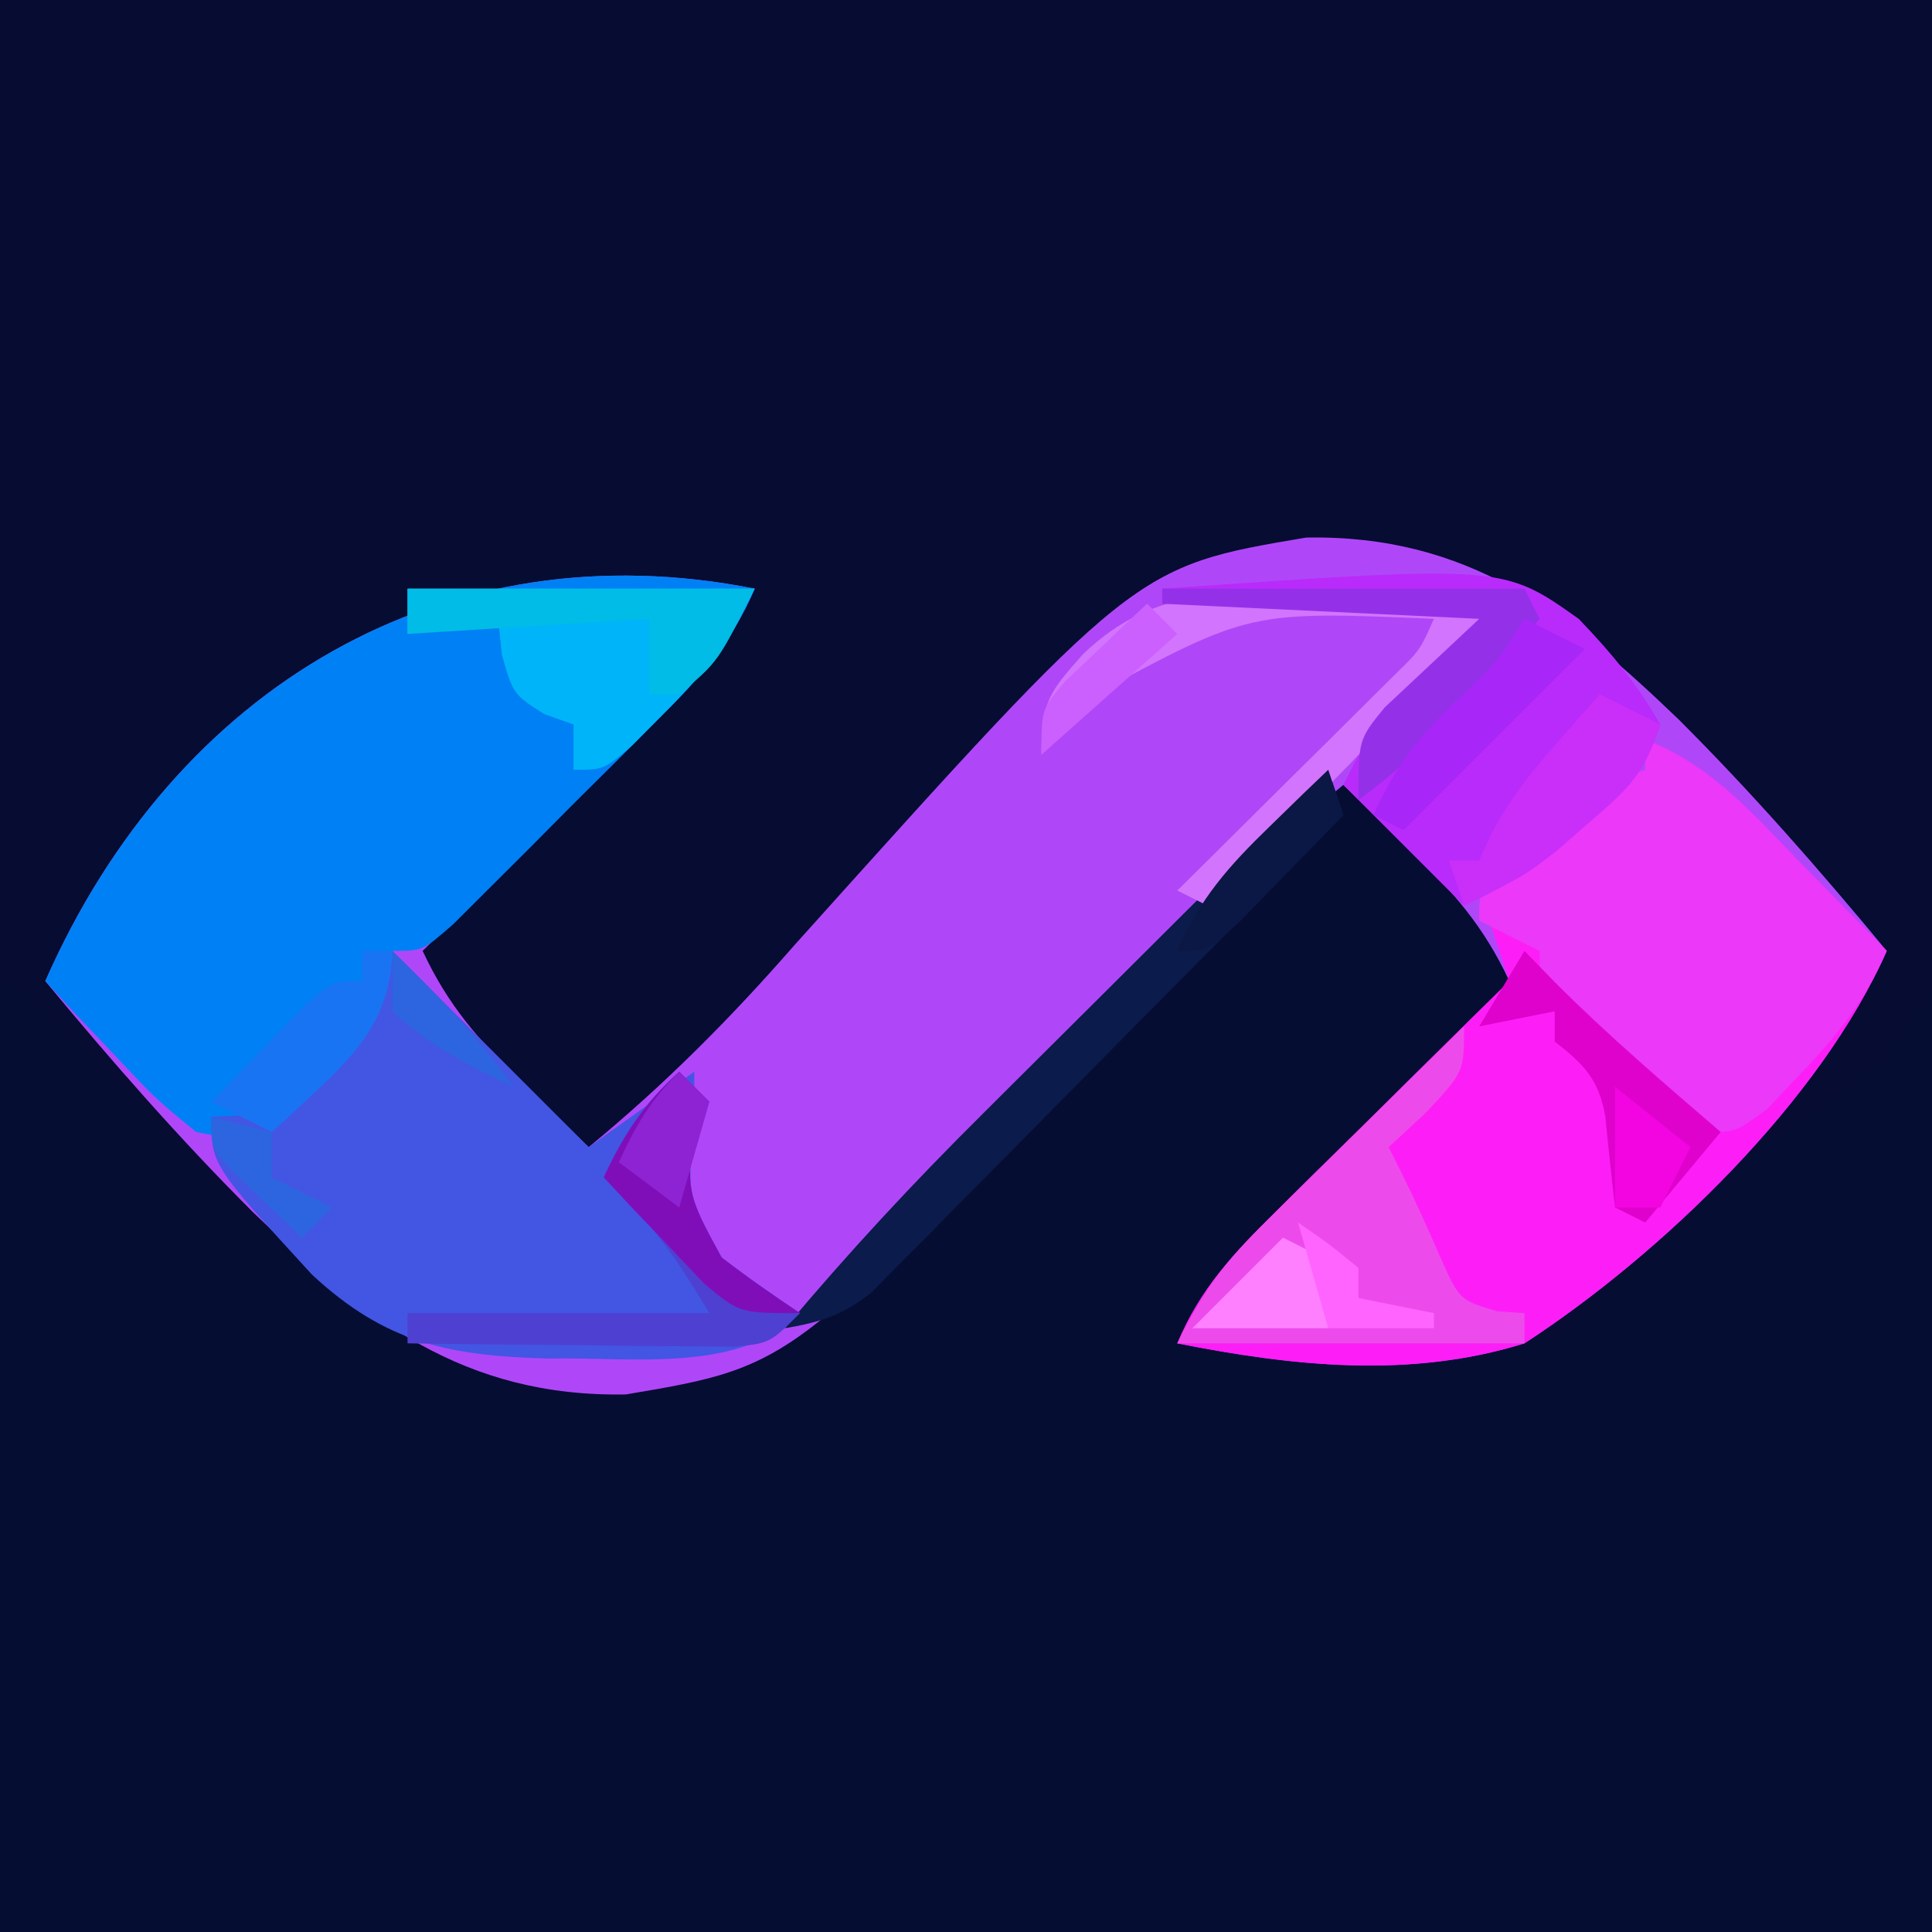 <?xml version="1.0" encoding="UTF-8"?>
<svg version="1.1" xmlns="http://www.w3.org/2000/svg" width="128" height="128">
<path d="M0 0 C42.24 0 84.48 0 128 0 C128 42.24 128 84.48 128 128 C85.76 128 43.52 128 0 128 C0 85.76 0 43.52 0 0 Z " fill="#060D33" transform="translate(0,0)"/>
<path d="M0 0 C42.24 0 84.48 0 128 0 C128.402 15.716 128.402 15.716 128.812 31.75 C128.931 35.034 129.049 38.318 129.171 41.702 C129.635 63.696 129.635 63.696 125.288 69.519 C122.227 72.669 118.776 74.79 115 77 C112.836 78.903 112.836 78.903 111.105 80.797 C110.606 81.3 110.106 81.802 109.592 82.32 C109.128 82.792 108.665 83.264 108.188 83.75 C107.674 84.268 107.16 84.786 106.631 85.32 C105.418 86.544 104.209 87.772 103 89 C102.34 88.67 101.68 88.34 101 88 C108.59 80.41 116.18 72.82 124 65 C121.137 59.274 117.153 54.975 112.875 50.25 C112.084 49.266 111.292 48.283 110.477 47.27 C104.287 40.589 98.481 38.653 89.508 38.203 C79.595 38.246 73.633 41.285 66.562 48.094 C63.26 51.466 60.127 54.965 57 58.5 C55.333 60.288 53.659 62.071 51.98 63.848 C47.918 68.172 43.932 72.557 40 77 C38.874 76.04 37.749 75.08 36.625 74.119 C35.998 73.584 35.372 73.049 34.726 72.498 C32.001 70.133 29.519 67.58 27 65 C28.533 61.35 30.722 59.061 33.535 56.305 C34.427 55.424 35.318 54.544 36.236 53.637 C37.169 52.725 38.102 51.814 39.062 50.875 C40.91 49.062 42.755 47.247 44.598 45.43 C45.418 44.628 46.238 43.826 47.082 43 C49.051 41.144 49.051 41.144 50 39 C42.069 37.759 32.444 36.602 25.324 41.046 C17.206 47.161 10.475 55.231 4 63 C5.358 66.043 6.885 68.123 9.258 70.453 C9.883 71.072 10.508 71.691 11.152 72.328 C12.129 73.279 12.129 73.279 13.125 74.25 C13.784 74.9 14.442 75.549 15.121 76.219 C16.743 77.817 18.369 79.411 20 81 C17 81 17 81 15.314 79.639 C14.714 79.017 14.114 78.395 13.496 77.754 C12.838 77.082 12.18 76.409 11.502 75.717 C10.821 75.006 10.139 74.295 9.438 73.562 C8.084 72.166 6.729 70.771 5.371 69.379 C4.772 68.756 4.173 68.133 3.556 67.49 C2.052 65.903 2.052 65.903 0 65 C0 43.55 0 22.1 0 0 Z " fill="#060C32" transform="translate(0,0)"/>
<path d="M0 0 C-1.539 3.668 -3.755 5.986 -6.57 8.766 C-7.466 9.655 -8.362 10.545 -9.285 11.461 C-10.222 12.381 -11.159 13.302 -12.125 14.25 C-13.08 15.195 -14.034 16.14 -14.988 17.086 C-17.321 19.395 -19.658 21.7 -22 24 C-20.304 27.633 -18.262 29.945 -15.375 32.75 C-14.558 33.549 -13.74 34.348 -12.898 35.172 C-12.272 35.775 -11.645 36.378 -11 37 C-5.974 32.864 -1.655 28.526 2.621 23.633 C25.177 -1.471 25.177 -1.471 36.535 -3.385 C47.247 -3.578 53.821 1.56 61.203 8.652 C66.085 13.524 70.606 18.687 75 24 C70.634 33.913 60.082 44.085 51 50 C43.436 52.355 35.673 51.52 28 50 C29.539 46.332 31.755 44.014 34.57 41.234 C35.466 40.345 36.362 39.455 37.285 38.539 C38.222 37.619 39.159 36.698 40.125 35.75 C41.08 34.805 42.034 33.86 42.988 32.914 C45.321 30.605 47.658 28.3 50 26 C48.304 22.367 46.262 20.055 43.375 17.25 C42.558 16.451 41.74 15.652 40.898 14.828 C40.272 14.225 39.645 13.622 39 13 C33.974 17.136 29.655 21.474 25.379 26.367 C2.823 51.471 2.823 51.471 -8.535 53.385 C-19.247 53.578 -25.821 48.44 -33.203 41.348 C-38.085 36.476 -42.606 31.313 -47 26 C-38.392 6.454 -20.519 -4.065 0 0 Z " fill="#AF47F8" transform="translate(50,39)"/>
<path d="M0 0 C4.325 1.659 7.094 4.871 10.25 8.125 C11.081 8.97 11.081 8.97 11.93 9.832 C13.291 11.217 14.646 12.608 16 14 C11.634 23.913 1.082 34.085 -8 40 C-15.564 42.355 -23.327 41.52 -31 40 C-29.461 36.332 -27.245 34.014 -24.43 31.234 C-23.534 30.345 -22.638 29.455 -21.715 28.539 C-20.778 27.619 -19.841 26.698 -18.875 25.75 C-17.92 24.805 -16.966 23.86 -16.012 22.914 C-13.679 20.605 -11.342 18.3 -9 16 C-9.66 14.02 -10.32 12.04 -11 10 C-9.734 8.849 -8.462 7.704 -7.188 6.562 C-6.48 5.924 -5.772 5.286 -5.043 4.629 C-3 3 -3 3 0 2 C0 1.34 0 0.68 0 0 Z " fill="#FD1EF7" transform="translate(109,49)"/>
<path d="M0 0 C-1.537 3.639 -3.724 5.982 -6.5 8.766 C-7.387 9.655 -8.274 10.545 -9.188 11.461 C-10.58 12.842 -10.58 12.842 -12 14.25 C-13.392 15.654 -13.392 15.654 -14.812 17.086 C-15.699 17.97 -16.586 18.855 -17.5 19.766 C-18.315 20.578 -19.129 21.39 -19.969 22.228 C-22 24 -22 24 -24 24 C-24.021 24.681 -24.041 25.361 -24.062 26.062 C-25.438 30.371 -28.271 33.453 -32 36 C-34.402 36.512 -34.402 36.512 -37 36 C-39.676 33.812 -39.676 33.812 -42.312 31 C-43.196 30.072 -44.079 29.144 -44.988 28.188 C-45.984 27.105 -45.984 27.105 -47 26 C-38.392 6.454 -20.519 -4.065 0 0 Z " fill="#0080F5" transform="translate(50,39)"/>
<path d="M0 0 C4.333 4.333 8.667 8.667 13 13 C15.31 11.35 17.62 9.7 20 8 C20 11 20 11 19.75 14.438 C19.667 18.02 19.667 18.02 21.812 20.312 C23.492 21.608 25.235 22.823 27 24 C22.973 28.027 15.819 26.892 10.4 27.007 C3.799 26.842 -0.437 26.001 -5.333 21.444 C-12 14.171 -12 14.171 -12 11 C-10.948 10.938 -10.948 10.938 -9.875 10.875 C-5.912 9.669 -3.45 7.311 -1 4 C-0.308 1.886 -0.308 1.886 0 0 Z " fill="#4355E3" transform="translate(26,63)"/>
<path d="M0 0 C4.325 1.659 7.094 4.871 10.25 8.125 C10.804 8.688 11.359 9.252 11.93 9.832 C13.291 11.217 14.646 12.608 16 14 C14.534 17.348 12.663 19.693 10.125 22.312 C9.447 23.031 8.769 23.749 8.07 24.488 C6 26 6 26 4.039 26.008 C1.249 24.629 -0.576 22.783 -2.75 20.562 C-3.549 19.759 -4.348 18.956 -5.172 18.129 C-7 16 -7 16 -7 14 C-8.32 13.34 -9.64 12.68 -11 12 C-11 10 -11 10 -9.355 8.309 C-8.282 7.382 -8.282 7.382 -7.188 6.438 C-6.48 5.817 -5.772 5.197 -5.043 4.559 C-3 3 -3 3 0 2 C0 1.34 0 0.68 0 0 Z " fill="#EB38F9" transform="translate(109,49)"/>
<path d="M0 0 C22.573 -1.565 22.573 -1.565 27.598 2.004 C29.744 4.234 31.467 6.317 33 9 C31.875 12.376 30.839 13.284 28.188 15.562 C27.5 16.162 26.813 16.761 26.105 17.379 C24 19 24 19 20 21 C17.36 18.36 14.72 15.72 12 13 C14 9 14 9 21 2 C14.07 1.67 7.14 1.34 0 1 C0 0.67 0 0.34 0 0 Z " fill="#B92BFA" transform="translate(77,39)"/>
<path d="M0 0 C0 3 0 3 -2.5 5.688 C-3.325 6.451 -4.15 7.214 -5 8 C-4.732 8.536 -4.464 9.072 -4.188 9.625 C-3.275 11.451 -2.434 13.313 -1.625 15.188 C-0.306 18.139 -0.306 18.139 2.188 18.875 C2.786 18.916 3.384 18.957 4 19 C4 19.66 4 20.32 4 21 C-3.59 21 -11.18 21 -19 21 C-17.195 17.39 -15.881 15.644 -13.086 12.891 C-12.325 12.137 -11.565 11.382 -10.781 10.605 C-9.987 9.828 -9.193 9.051 -8.375 8.25 C-7.573 7.457 -6.771 6.664 -5.945 5.848 C-3.968 3.894 -1.986 1.945 0 0 Z " fill="#ED4AEB" transform="translate(97,68)"/>
<path d="M0 0 C7.59 0 15.18 0 23 0 C21.196 3.608 19.794 5.476 17 8.25 C15.948 9.31 15.948 9.31 14.875 10.391 C13 12 13 12 11 12 C11 11.01 11 10.02 11 9 C10.361 8.773 9.721 8.546 9.062 8.312 C7 7 7 7 6.25 4.375 C6.126 3.199 6.126 3.199 6 2 C4.02 2.33 2.04 2.66 0 3 C0 2.01 0 1.02 0 0 Z " fill="#00B4FA" transform="translate(27,39)"/>
<path d="M0 0 C0.495 1.485 0.495 1.485 1 3 C-3.616 7.692 -8.243 12.372 -12.879 17.044 C-14.455 18.635 -16.029 20.229 -17.599 21.825 C-19.856 24.119 -22.122 26.402 -24.391 28.684 C-25.092 29.4 -25.793 30.117 -26.515 30.855 C-27.176 31.516 -27.836 32.177 -28.517 32.857 C-29.094 33.441 -29.671 34.025 -30.266 34.627 C-32.176 36.14 -33.619 36.594 -36 37 C-31.822 32.014 -27.469 27.333 -22.852 22.754 C-22.194 22.098 -21.537 21.442 -20.859 20.766 C-18.784 18.696 -16.704 16.629 -14.625 14.562 C-13.207 13.149 -11.789 11.736 -10.371 10.322 C-6.917 6.879 -3.459 3.439 0 0 Z " fill="#0A1B4C" transform="translate(88,51)"/>
<path d="M0 0 C0.66 0.66 1.32 1.32 2 2 C1.67 2.33 1.34 2.66 1 3 C0.478 8.032 0.478 8.032 2.812 12.312 C4.492 13.608 6.235 14.823 8 16 C6 18 6 18 3.57 18.227 C2.575 18.217 1.58 18.206 0.555 18.195 C-0.522 18.189 -1.598 18.182 -2.707 18.176 C-3.835 18.159 -4.963 18.142 -6.125 18.125 C-7.261 18.116 -8.396 18.107 -9.566 18.098 C-12.378 18.074 -15.189 18.041 -18 18 C-18 17.34 -18 16.68 -18 16 C-11.4 16 -4.8 16 2 16 C-0.285 12.191 -1.876 9.909 -5 7 C-3.707 4.116 -2.341 2.128 0 0 Z " fill="#4E40D1" transform="translate(45,71)"/>
<path d="M0 0 C1.065 0.032 2.131 0.063 3.229 0.096 C5.843 0.178 8.451 0.292 11.062 0.438 C6.994 5.329 2.718 9.911 -1.812 14.375 C-2.702 15.258 -2.702 15.258 -3.609 16.158 C-5.05 17.587 -6.493 19.013 -7.938 20.438 C-8.598 20.108 -9.258 19.777 -9.938 19.438 C-9.458 18.963 -8.979 18.489 -8.485 18 C-6.32 15.857 -4.16 13.71 -2 11.562 C-1.245 10.816 -0.491 10.07 0.287 9.301 C1.006 8.585 1.724 7.87 2.465 7.133 C3.13 6.473 3.795 5.813 4.48 5.133 C6.144 3.511 6.144 3.511 7.062 1.438 C-5.134 0.92 -5.134 0.92 -15.5 6.5 C-16.686 7.776 -17.849 9.077 -18.938 10.438 C-18.938 6.931 -18.448 6.33 -16.184 3.777 C-11.319 -0.881 -6.404 -0.362 0 0 Z " fill="#D374FE" transform="translate(87.938,39.562)"/>
<path d="M0 0 C7.92 0 15.84 0 24 0 C24.33 0.66 24.66 1.32 25 2 C21.277 6.421 17.705 10.578 13 14 C13 10 13 10 14.75 7.859 C16.833 5.906 18.917 3.953 21 2 C14.07 1.67 7.14 1.34 0 1 C0 0.67 0 0.34 0 0 Z " fill="#9431E8" transform="translate(77,39)"/>
<path d="M0 0 C7.59 0 15.18 0 23 0 C20.571 4.857 20.571 4.857 18 7 C17.34 7 16.68 7 16 7 C16 5.35 16 3.7 16 2 C8.08 2.495 8.08 2.495 0 3 C0 2.01 0 1.02 0 0 Z " fill="#00BCE6" transform="translate(27,39)"/>
<path d="M0 0 C0.99 1.021 0.99 1.021 2 2.062 C5.495 5.567 9.251 8.772 13 12 C11.35 13.98 9.7 15.96 8 18 C7.34 17.67 6.68 17.34 6 17 C5.772 14.98 5.547 12.96 5.352 10.938 C4.907 8.489 3.932 7.512 2 6 C2 5.34 2 4.68 2 4 C0.35 4.33 -1.3 4.66 -3 5 C-2.01 3.35 -1.02 1.7 0 0 Z " fill="#DF02CD" transform="translate(101,63)"/>
<path d="M0 0 C1.32 0.66 2.64 1.32 4 2 C2.875 5.376 1.839 6.284 -0.812 8.562 C-1.5 9.162 -2.187 9.761 -2.895 10.379 C-4.866 11.896 -6.74 12.979 -9 14 C-9.33 13.01 -9.66 12.02 -10 11 C-9.34 11 -8.68 11 -8 11 C-7.734 10.417 -7.469 9.835 -7.195 9.234 C-5.967 6.938 -4.597 5.196 -2.875 3.25 C-2.336 2.636 -1.797 2.023 -1.242 1.391 C-0.627 0.702 -0.627 0.702 0 0 Z " fill="#C92FF9" transform="translate(106,46)"/>
<path d="M0 0 C1.32 0.66 2.64 1.32 4 2 C0 6 -4 10 -8 14 C-8.66 13.67 -9.32 13.34 -10 13 C-8.604 9.814 -6.954 7.761 -4.438 5.375 C-1.86 2.955 -1.86 2.955 0 0 Z " fill="#A826F8" transform="translate(101,41)"/>
<path d="M0 0 C0.66 0.66 1.32 1.32 2 2 C1.67 2.33 1.34 2.66 1 3 C0.478 8.032 0.478 8.032 2.812 12.312 C4.492 13.608 6.235 14.823 8 16 C4 16 4 16 1.641 14.031 C0.457 12.778 0.457 12.778 -0.75 11.5 C-1.949 10.247 -1.949 10.247 -3.172 8.969 C-4.077 7.994 -4.077 7.994 -5 7 C-3.641 4.139 -2.355 2.141 0 0 Z " fill="#7F0EB9" transform="translate(45,71)"/>
<path d="M0 0 C0.66 0 1.32 0 2 0 C1.846 5.083 -1.021 7.358 -4.504 10.645 C-4.998 11.092 -5.491 11.539 -6 12 C-7.32 11.34 -8.64 10.68 -10 10 C-8.715 8.661 -7.421 7.329 -6.125 6 C-5.046 4.886 -5.046 4.886 -3.945 3.75 C-2 2 -2 2 0 2 C0 1.34 0 0.68 0 0 Z " fill="#1974F3" transform="translate(24,63)"/>
<path d="M0 0 C2.932 2.853 5.643 5.651 8 9 C5.047 7.629 2.396 6.225 0 4 C0 2.68 0 1.36 0 0 Z M-12 11 C-10.68 11.33 -9.36 11.66 -8 12 C-8 12.99 -8 13.98 -8 15 C-6.68 15.66 -5.36 16.32 -4 17 C-4.66 17.66 -5.32 18.32 -6 19 C-7.006 18.048 -8.005 17.088 -9 16.125 C-9.557 15.591 -10.114 15.058 -10.688 14.508 C-12 13 -12 13 -12 11 Z " fill="#2C65DF" transform="translate(26,63)"/>
<path d="M0 0 C0.33 0.99 0.66 1.98 1 3 C-0.452 4.506 -1.912 6.005 -3.375 7.5 C-4.187 8.335 -4.999 9.171 -5.836 10.031 C-8 12 -8 12 -10 12 C-8.523 8.548 -6.562 6.35 -3.875 3.75 C-3.151 3.044 -2.426 2.337 -1.68 1.609 C-1.125 1.078 -0.571 0.547 0 0 Z " fill="#0B1744" transform="translate(88,51)"/>
<path d="M0 0 C0.66 0.33 1.32 0.66 2 1 C2.625 3.562 2.625 3.562 3 6 C0.03 6 -2.94 6 -6 6 C-4 4 -2 2 0 0 Z " fill="#FF80FF" transform="translate(85,82)"/>
<path d="M0 0 C1.65 1.32 3.3 2.64 5 4 C4.34 5.32 3.68 6.64 3 8 C2.01 8 1.02 8 0 8 C0 5.36 0 2.72 0 0 Z " fill="#F205E0" transform="translate(107,72)"/>
<path d="M0 0 C0.66 0.66 1.32 1.32 2 2 C1.34 4.31 0.68 6.62 0 9 C-1.32 8.01 -2.64 7.02 -4 6 C-2.848 3.532 -1.952 1.952 0 0 Z " fill="#8E23D4" transform="translate(45,71)"/>
<path d="M0 0 C2 1.375 2 1.375 4 3 C4 3.66 4 4.32 4 5 C5.65 5.33 7.3 5.66 9 6 C9 6.33 9 6.66 9 7 C6.69 7 4.38 7 2 7 C1.34 4.69 0.68 2.38 0 0 Z " fill="#FF64FF" transform="translate(86,81)"/>
<path d="M0 0 C0.66 0.66 1.32 1.32 2 2 C-0.97 4.64 -3.94 7.28 -7 10 C-7 7 -7 7 -5.469 5.176 C-4.819 4.561 -4.169 3.946 -3.5 3.312 C-2.85 2.69 -2.201 2.067 -1.531 1.426 C-0.773 0.72 -0.773 0.72 0 0 Z " fill="#CB60FF" transform="translate(76,40)"/>
</svg>

